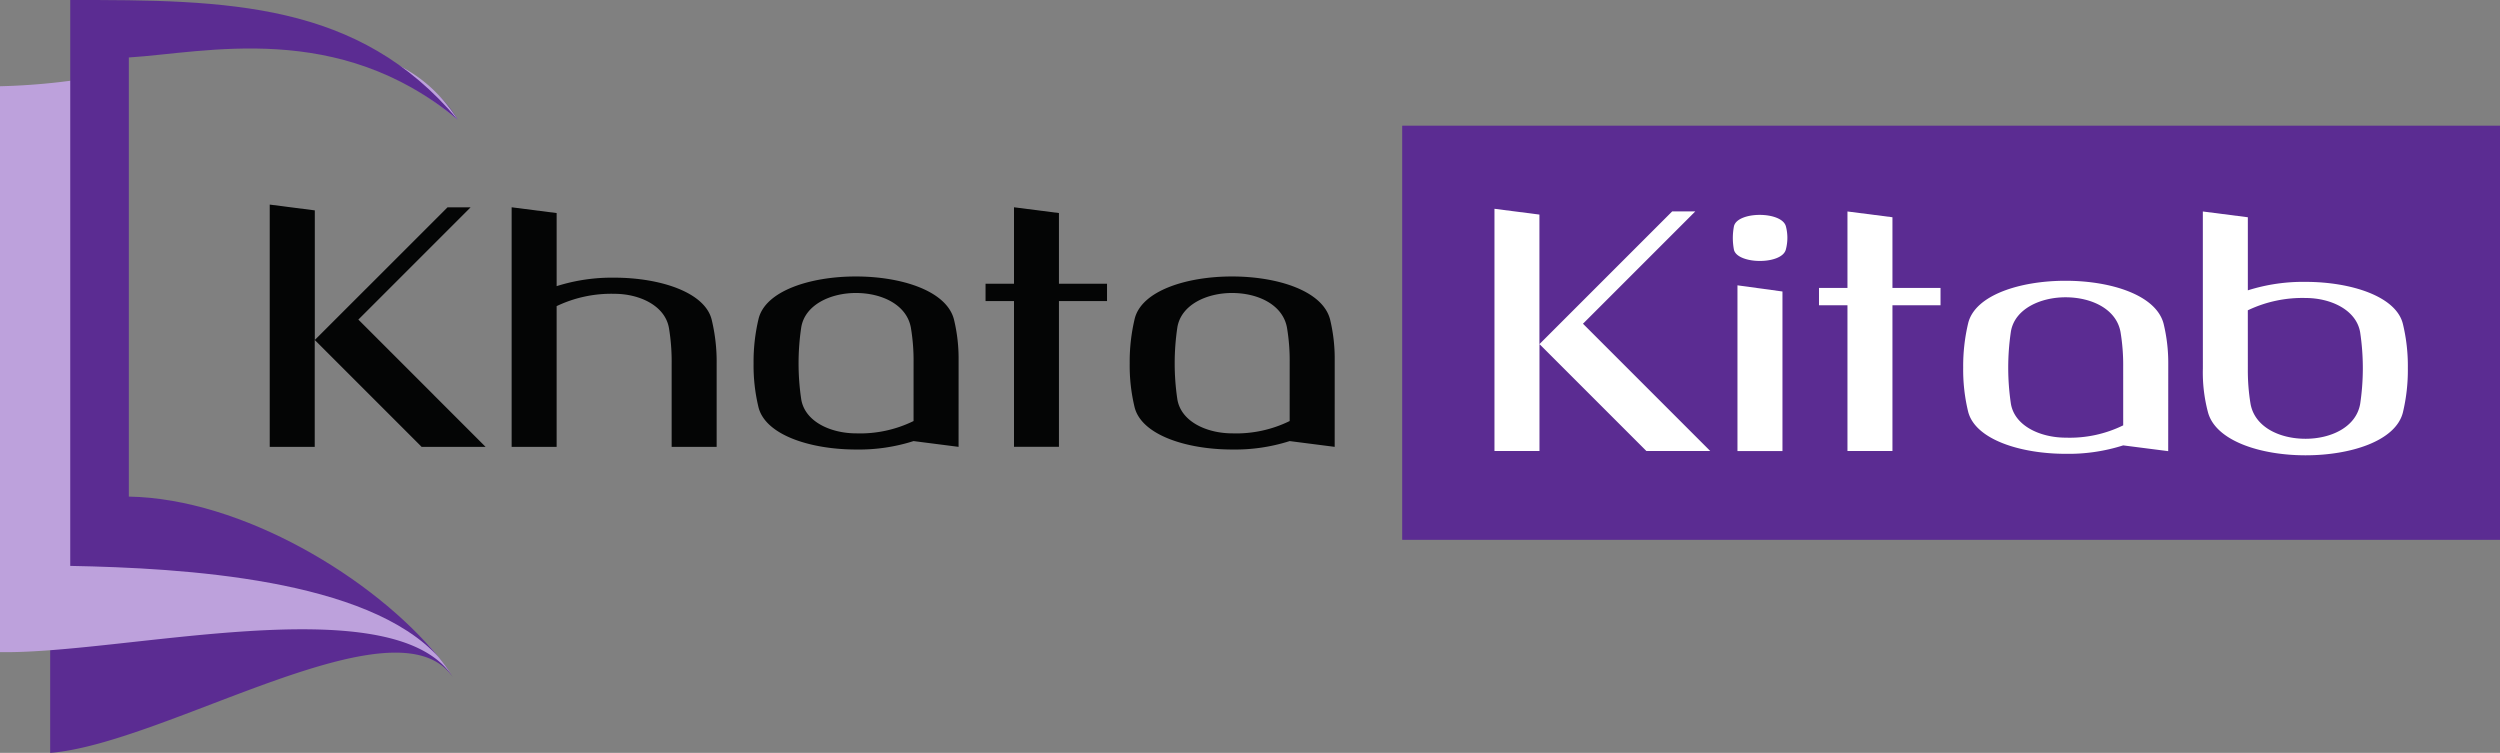 <svg xmlns="http://www.w3.org/2000/svg" width="173.274" height="52.179" viewBox="0 0 173.274 52.179">
  <rect x="0" y="0" width="173.274" height="52.179" fill="#808080" stroke="none"/>
  <g id="Group_2722" data-name="Group 2722" transform="translate(-121.5 -82)">
    <g id="Group_2711" data-name="Group 2711" transform="translate(121.5 82)">
      <path id="Path_6896" data-name="Path 6896" d="M332.064,272.46a6.518,6.518,0,0,0-4.956-3.278A26.771,26.771,0,0,1,332.064,272.46Zm-23.995,3.7a19.2,19.2,0,0,1-4.237.973v39.226c8.023-.637,23.979-10.889,27.889-5.27-3.778-6.139-15.195-11.132-23.653-11.272Z" transform="translate(-300.354 -264.178)" fill="#5b2c92"/>
      <path id="Path_6897" data-name="Path 6897" d="M330.848,271.854c-2.192-3.436-5.386-4.75-9.084-5.012A27.835,27.835,0,0,1,330.848,271.854ZM306.853,268.7a45.137,45.137,0,0,1-7.715.85v39.219c8.435.159,26.995-4.566,31.306,1.6-3.843-6.093-15.182-11.034-23.592-11.174Z" transform="translate(-299.138 -263.572)" fill="#bda1dc"/>
      <path id="Path_6898" data-name="Path 6898" d="M332.55,270.71c-6.836-8.164-15.9-8.295-26.841-8.281V301.65c7.878.15,20.633.9,25.537,6.335-4.493-5.5-13.646-11.006-21.477-11.138V266.411c5.309-.327,14.51-2.611,22.781,4.3Z" transform="translate(-300.84 -262.428)" fill="#5b2c92"/>
    </g>
    <rect id="Rectangle_305" data-name="Rectangle 305" width="76.088" height="28.704" transform="translate(218.686 90.711)" fill="#5b2c92"/>
    <g id="Group_2720" data-name="Group 2720" transform="translate(140.2 96.18)" style="isolation: isolate">
      <path id="Path_6909" data-name="Path 6909" d="M327.495,281.967v8.982l9.2-9.195h1.6l-2.532,2.532-5.251,5.251,8.822,8.823H334.9l-6.61-6.611-.8-.8v7.411h-3.119V281.566Z" transform="translate(-324.376 -281.566)" fill="#040505"/>
      <path id="Path_6910" data-name="Path 6910" d="M350.123,298.425H347V281.819l3.119.4v5.065a12.683,12.683,0,0,1,4-.587c3.119,0,6.264.986,6.744,2.905a12.436,12.436,0,0,1,.346,3.065v5.758h-3.119v-5.758a14.2,14.2,0,0,0-.187-2.478c-.266-1.546-2.026-2.373-3.785-2.373a8.763,8.763,0,0,0-4,.854v9.756Z" transform="translate(-330.238 -281.632)" fill="#040505"/>
      <path id="Path_6911" data-name="Path 6911" d="M383.838,300.1l-3.119-.4a12.443,12.443,0,0,1-3.971.585c-3.145,0-6.264-.986-6.771-2.905a12.254,12.254,0,0,1-.347-3.065,12.777,12.777,0,0,1,.347-3.092c.48-1.946,3.6-2.932,6.743-2.932s6.291.986,6.8,2.985a11.524,11.524,0,0,1,.32,2.8Zm-3.119-5.838a13.718,13.718,0,0,0-.187-2.426c-.293-1.6-2.026-2.4-3.812-2.4-1.732,0-3.518.8-3.785,2.372a16.9,16.9,0,0,0,0,5.011c.267,1.546,2.052,2.346,3.812,2.346a8.394,8.394,0,0,0,3.971-.854Z" transform="translate(-336.1 -283.309)" fill="#040505"/>
      <path id="Path_6912" data-name="Path 6912" d="M396.415,282.218v4.9h3.332v1.2h-3.332v10.1H393.3v-10.1h-1.972v-1.2H393.3v-5.3Z" transform="translate(-341.72 -281.632)" fill="#040505"/>
      <path id="Path_6913" data-name="Path 6913" d="M419.021,300.1l-3.119-.4a12.441,12.441,0,0,1-3.971.585c-3.145,0-6.264-.986-6.771-2.905a12.287,12.287,0,0,1-.346-3.065,12.811,12.811,0,0,1,.346-3.092c.48-1.946,3.6-2.932,6.744-2.932s6.291.986,6.8,2.985a11.563,11.563,0,0,1,.319,2.8Zm-3.119-5.838a13.724,13.724,0,0,0-.187-2.426c-.293-1.6-2.026-2.4-3.811-2.4-1.732,0-3.518.8-3.785,2.372a16.9,16.9,0,0,0,0,5.011c.267,1.546,2.052,2.346,3.811,2.346a8.394,8.394,0,0,0,3.971-.854Z" transform="translate(-345.215 -283.309)" fill="#040505"/>
    </g>
    <g id="Group_2721" data-name="Group 2721" transform="translate(225.078 96.471)" style="isolation: isolate">
      <path id="Path_6914" data-name="Path 6914" d="M442.053,282.36v8.982l9.2-9.2h1.6l-2.532,2.532-5.251,5.251,8.821,8.823h-4.424l-6.611-6.611-.8-.8v7.41h-3.119V281.959Z" transform="translate(-438.934 -281.959)" fill="#fff"/>
      <path id="Path_6915" data-name="Path 6915" d="M464.916,284.906c-.239,1.094-3.331,1.066-3.6.053a4.308,4.308,0,0,1,0-1.653c.267-1.039,3.332-1.039,3.6.027A3.139,3.139,0,0,1,464.916,284.906ZM461.557,298.9V287.412l3.119.427V298.9Z" transform="translate(-444.712 -282.107)" fill="#fff"/>
      <path id="Path_6916" data-name="Path 6916" d="M474.387,282.611v4.9h3.332v1.2h-3.332v10.1h-3.118v-10.1h-1.973v-1.2h1.973v-5.3Z" transform="translate(-446.8 -282.025)" fill="#fff"/>
      <path id="Path_6917" data-name="Path 6917" d="M496.994,300.5l-3.12-.4a12.435,12.435,0,0,1-3.971.585c-3.145,0-6.264-.985-6.771-2.905a12.283,12.283,0,0,1-.347-3.065,12.8,12.8,0,0,1,.347-3.091c.481-1.946,3.6-2.933,6.745-2.933s6.29.986,6.8,2.985a11.521,11.521,0,0,1,.321,2.8Zm-3.12-5.838a13.8,13.8,0,0,0-.186-2.426c-.293-1.6-2.026-2.4-3.811-2.4-1.733,0-3.519.8-3.785,2.372a16.97,16.97,0,0,0,0,5.011c.266,1.546,2.052,2.346,3.812,2.346a8.4,8.4,0,0,0,3.971-.853Z" transform="translate(-450.295 -283.702)" fill="#fff"/>
      <path id="Path_6918" data-name="Path 6918" d="M505.2,282.212l3.119.4v5.065a12.685,12.685,0,0,1,4-.587c3.119,0,6.265.986,6.744,2.905a12.4,12.4,0,0,1,.346,3.065,12.623,12.623,0,0,1-.346,3.093c-.507,1.972-3.625,2.958-6.744,2.958-3.145,0-6.264-1.013-6.771-3.013a10.732,10.732,0,0,1-.346-3.011Zm3.119,10.875a14.241,14.241,0,0,0,.186,2.452c.294,1.626,2.026,2.426,3.812,2.426,1.759,0,3.492-.8,3.785-2.4a16.73,16.73,0,0,0,0-4.985c-.267-1.546-2.026-2.372-3.785-2.372a8.77,8.77,0,0,0-4,.853Z" transform="translate(-456.1 -282.025)" fill="#fff"/>
    </g>
  </g>
</svg>
